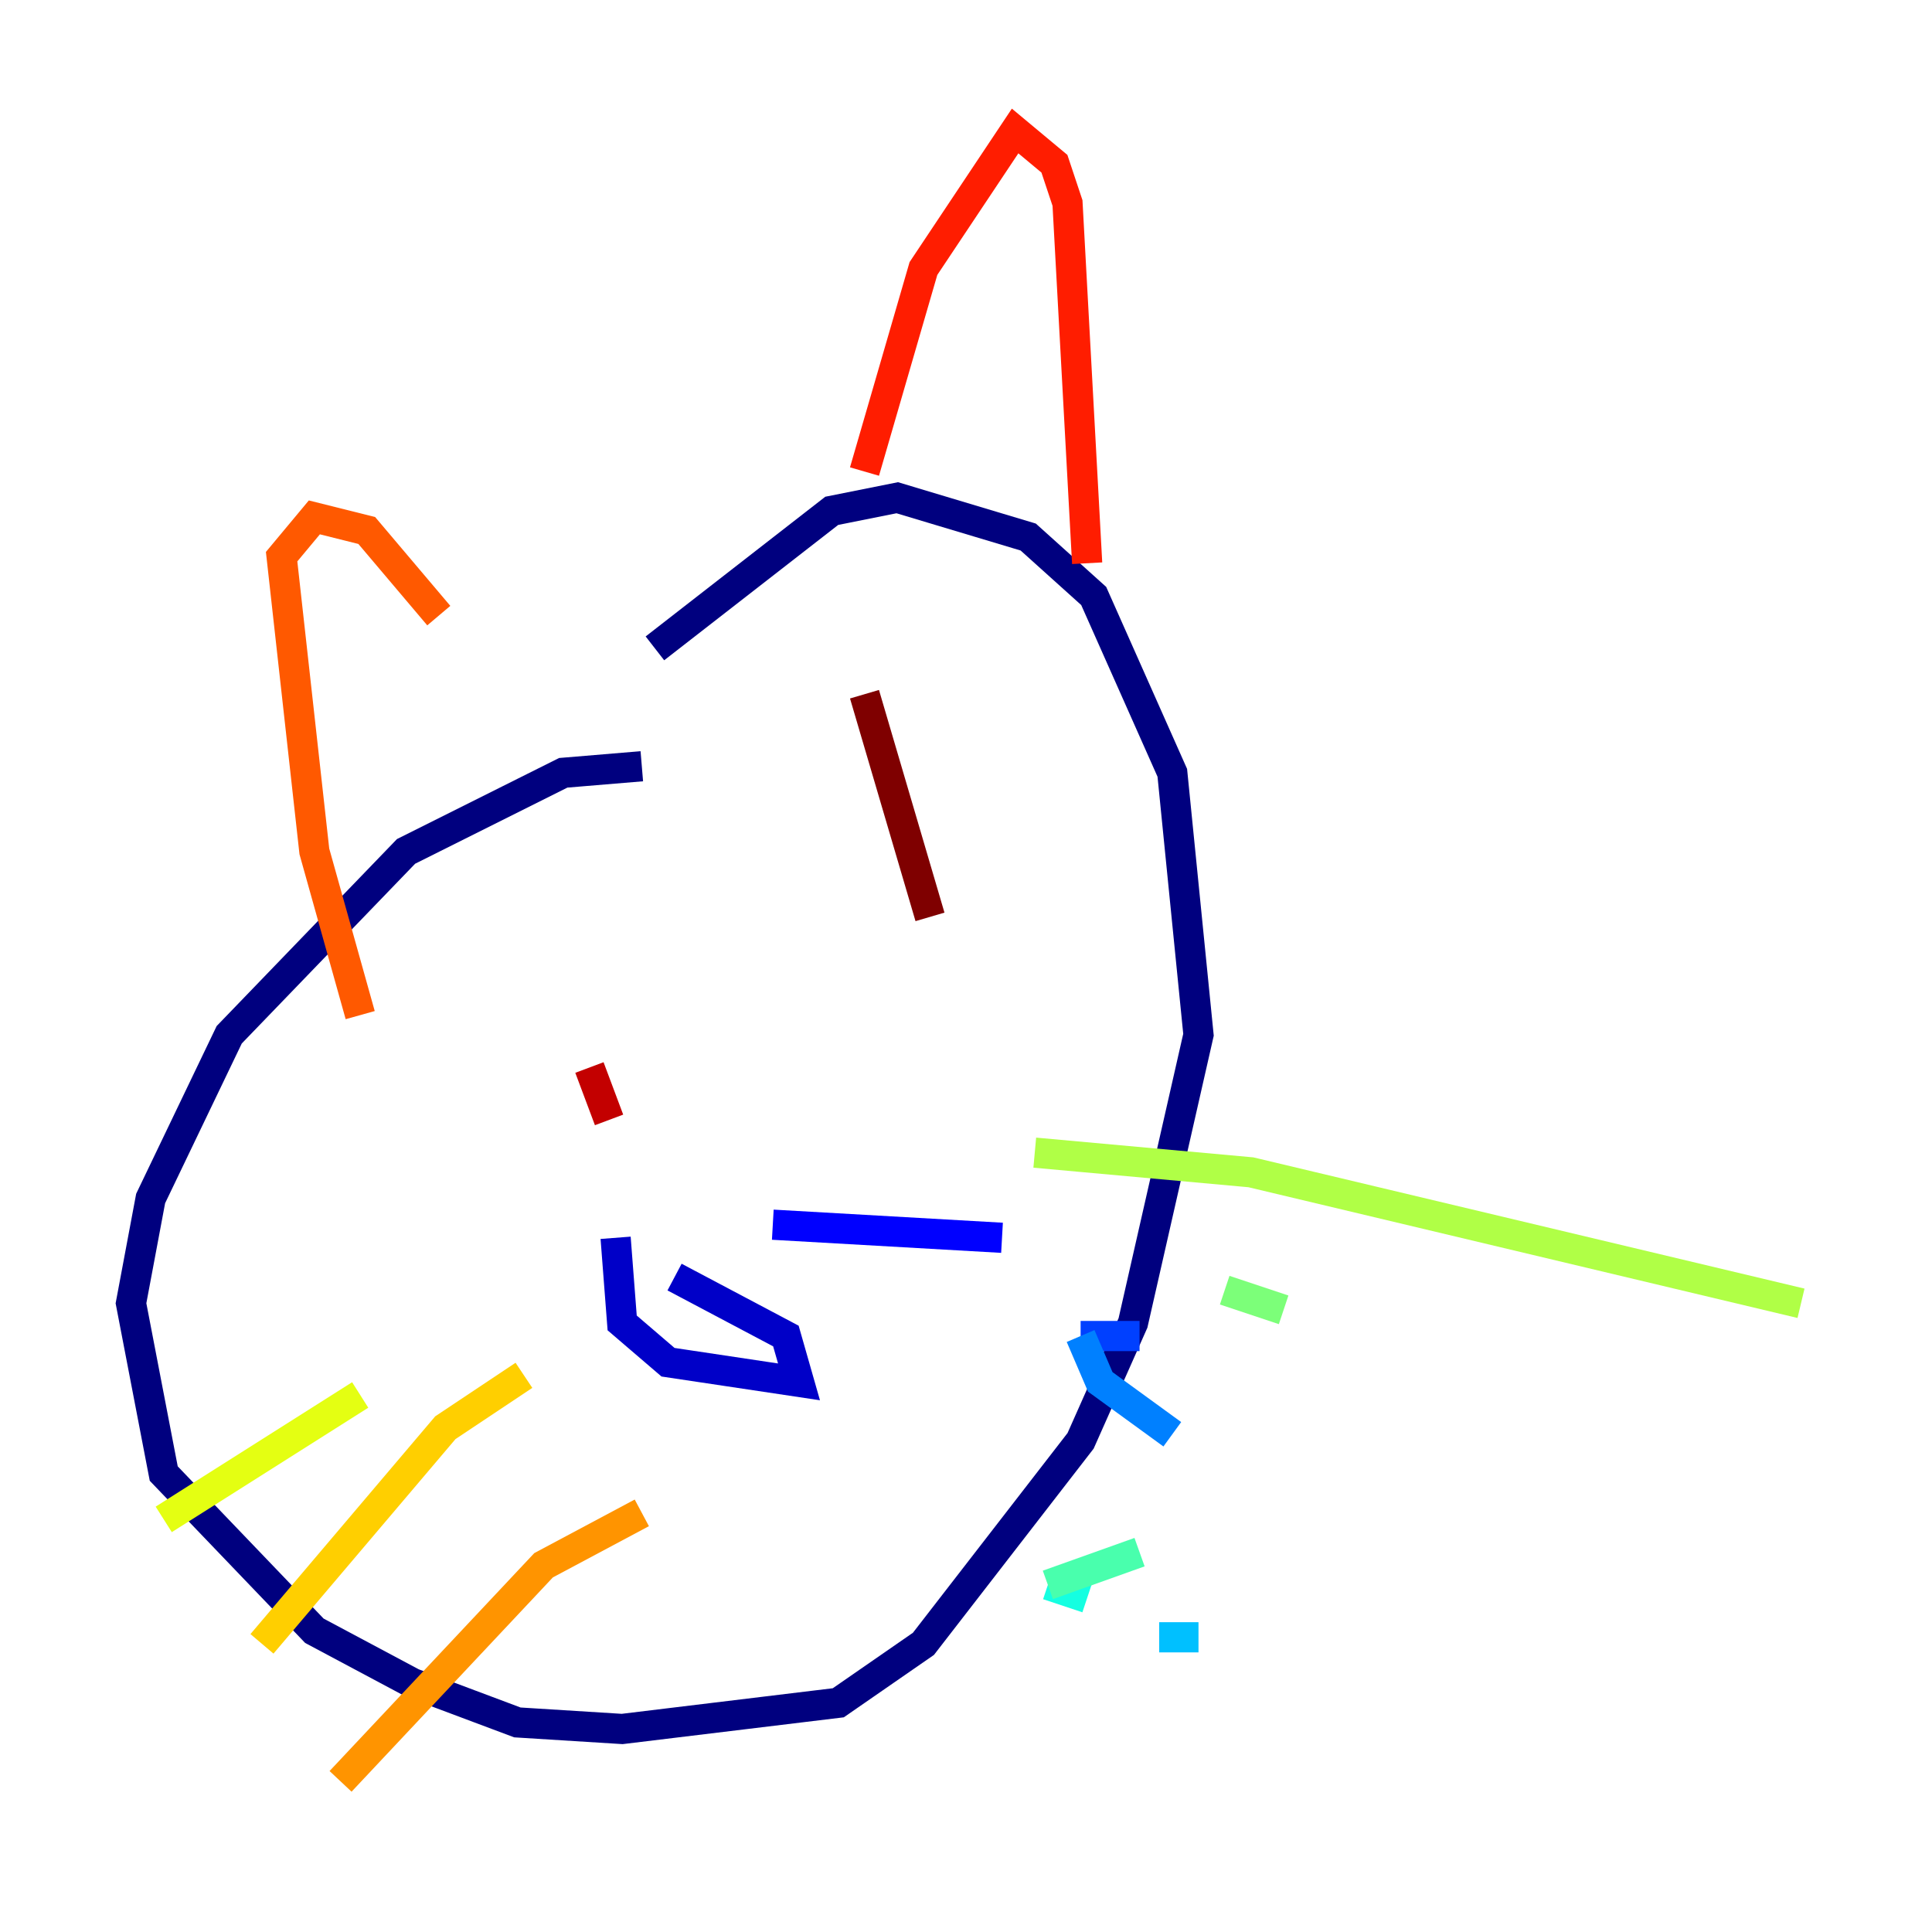 <?xml version="1.0" encoding="utf-8" ?>
<svg baseProfile="tiny" height="128" version="1.2" viewBox="0,0,128,128" width="128" xmlns="http://www.w3.org/2000/svg" xmlns:ev="http://www.w3.org/2001/xml-events" xmlns:xlink="http://www.w3.org/1999/xlink"><defs /><polyline fill="none" points="42.522,50.766 37.315,51.2 26.902,56.407 15.186,68.556 9.98,79.403 8.678,86.346 10.848,97.627 20.827,108.041 27.336,111.512 34.278,114.115 41.22,114.549 55.539,112.814 61.18,108.909 71.593,95.458 75.064,87.647 79.403,68.556 77.668,51.2 72.461,39.485 68.122,35.58 59.444,32.976 55.105,33.844 43.39,42.956" stroke="#00007f" stroke-width="2" /><polyline fill="none" points="40.786,82.007 41.22,87.647 44.258,90.251 52.936,91.552 52.068,88.515 44.691,84.61" stroke="#0000c8" stroke-width="2" /><polyline fill="none" points="51.2,81.139 66.386,82.007" stroke="#0000ff" stroke-width="2" /><polyline fill="none" points="71.593,88.515 75.498,88.515" stroke="#0040ff" stroke-width="2" /><polyline fill="none" points="71.593,88.515 72.895,91.552 77.668,95.024" stroke="#0080ff" stroke-width="2" /><polyline fill="none" points="76.8,108.475 79.403,108.475" stroke="#00c0ff" stroke-width="2" /><polyline fill="none" points="69.424,105.003 72.027,105.871" stroke="#15ffe1" stroke-width="2" /><polyline fill="none" points="69.424,105.003 75.498,102.834" stroke="#49ffad" stroke-width="2" /><polyline fill="none" points="81.139,85.478 85.044,86.78" stroke="#7cff79" stroke-width="2" /><polyline fill="none" points="68.556,76.366 82.875,77.668 119.322,86.346" stroke="#b0ff46" stroke-width="2" /><polyline fill="none" points="23.864,92.42 10.848,100.664" stroke="#e4ff12" stroke-width="2" /><polyline fill="none" points="34.712,91.119 29.505,94.59 17.356,108.909" stroke="#ffcf00" stroke-width="2" /><polyline fill="none" points="42.522,100.231 36.014,103.702 22.563,118.02" stroke="#ff9400" stroke-width="2" /><polyline fill="none" points="23.864,67.254 20.827,56.407 18.658,36.881 20.827,34.278 24.298,35.146 29.071,40.786" stroke="#ff5900" stroke-width="2" /><polyline fill="none" points="57.275,31.241 61.18,17.79 67.254,8.678 69.858,10.848 70.725,13.451 72.027,37.315" stroke="#ff1d00" stroke-width="2" /><polyline fill="none" points="39.051,70.725 40.352,74.197" stroke="#c30000" stroke-width="2" /><polyline fill="none" points="57.275,45.993 61.614,60.746" stroke="#7f0000" stroke-width="2" /></svg>